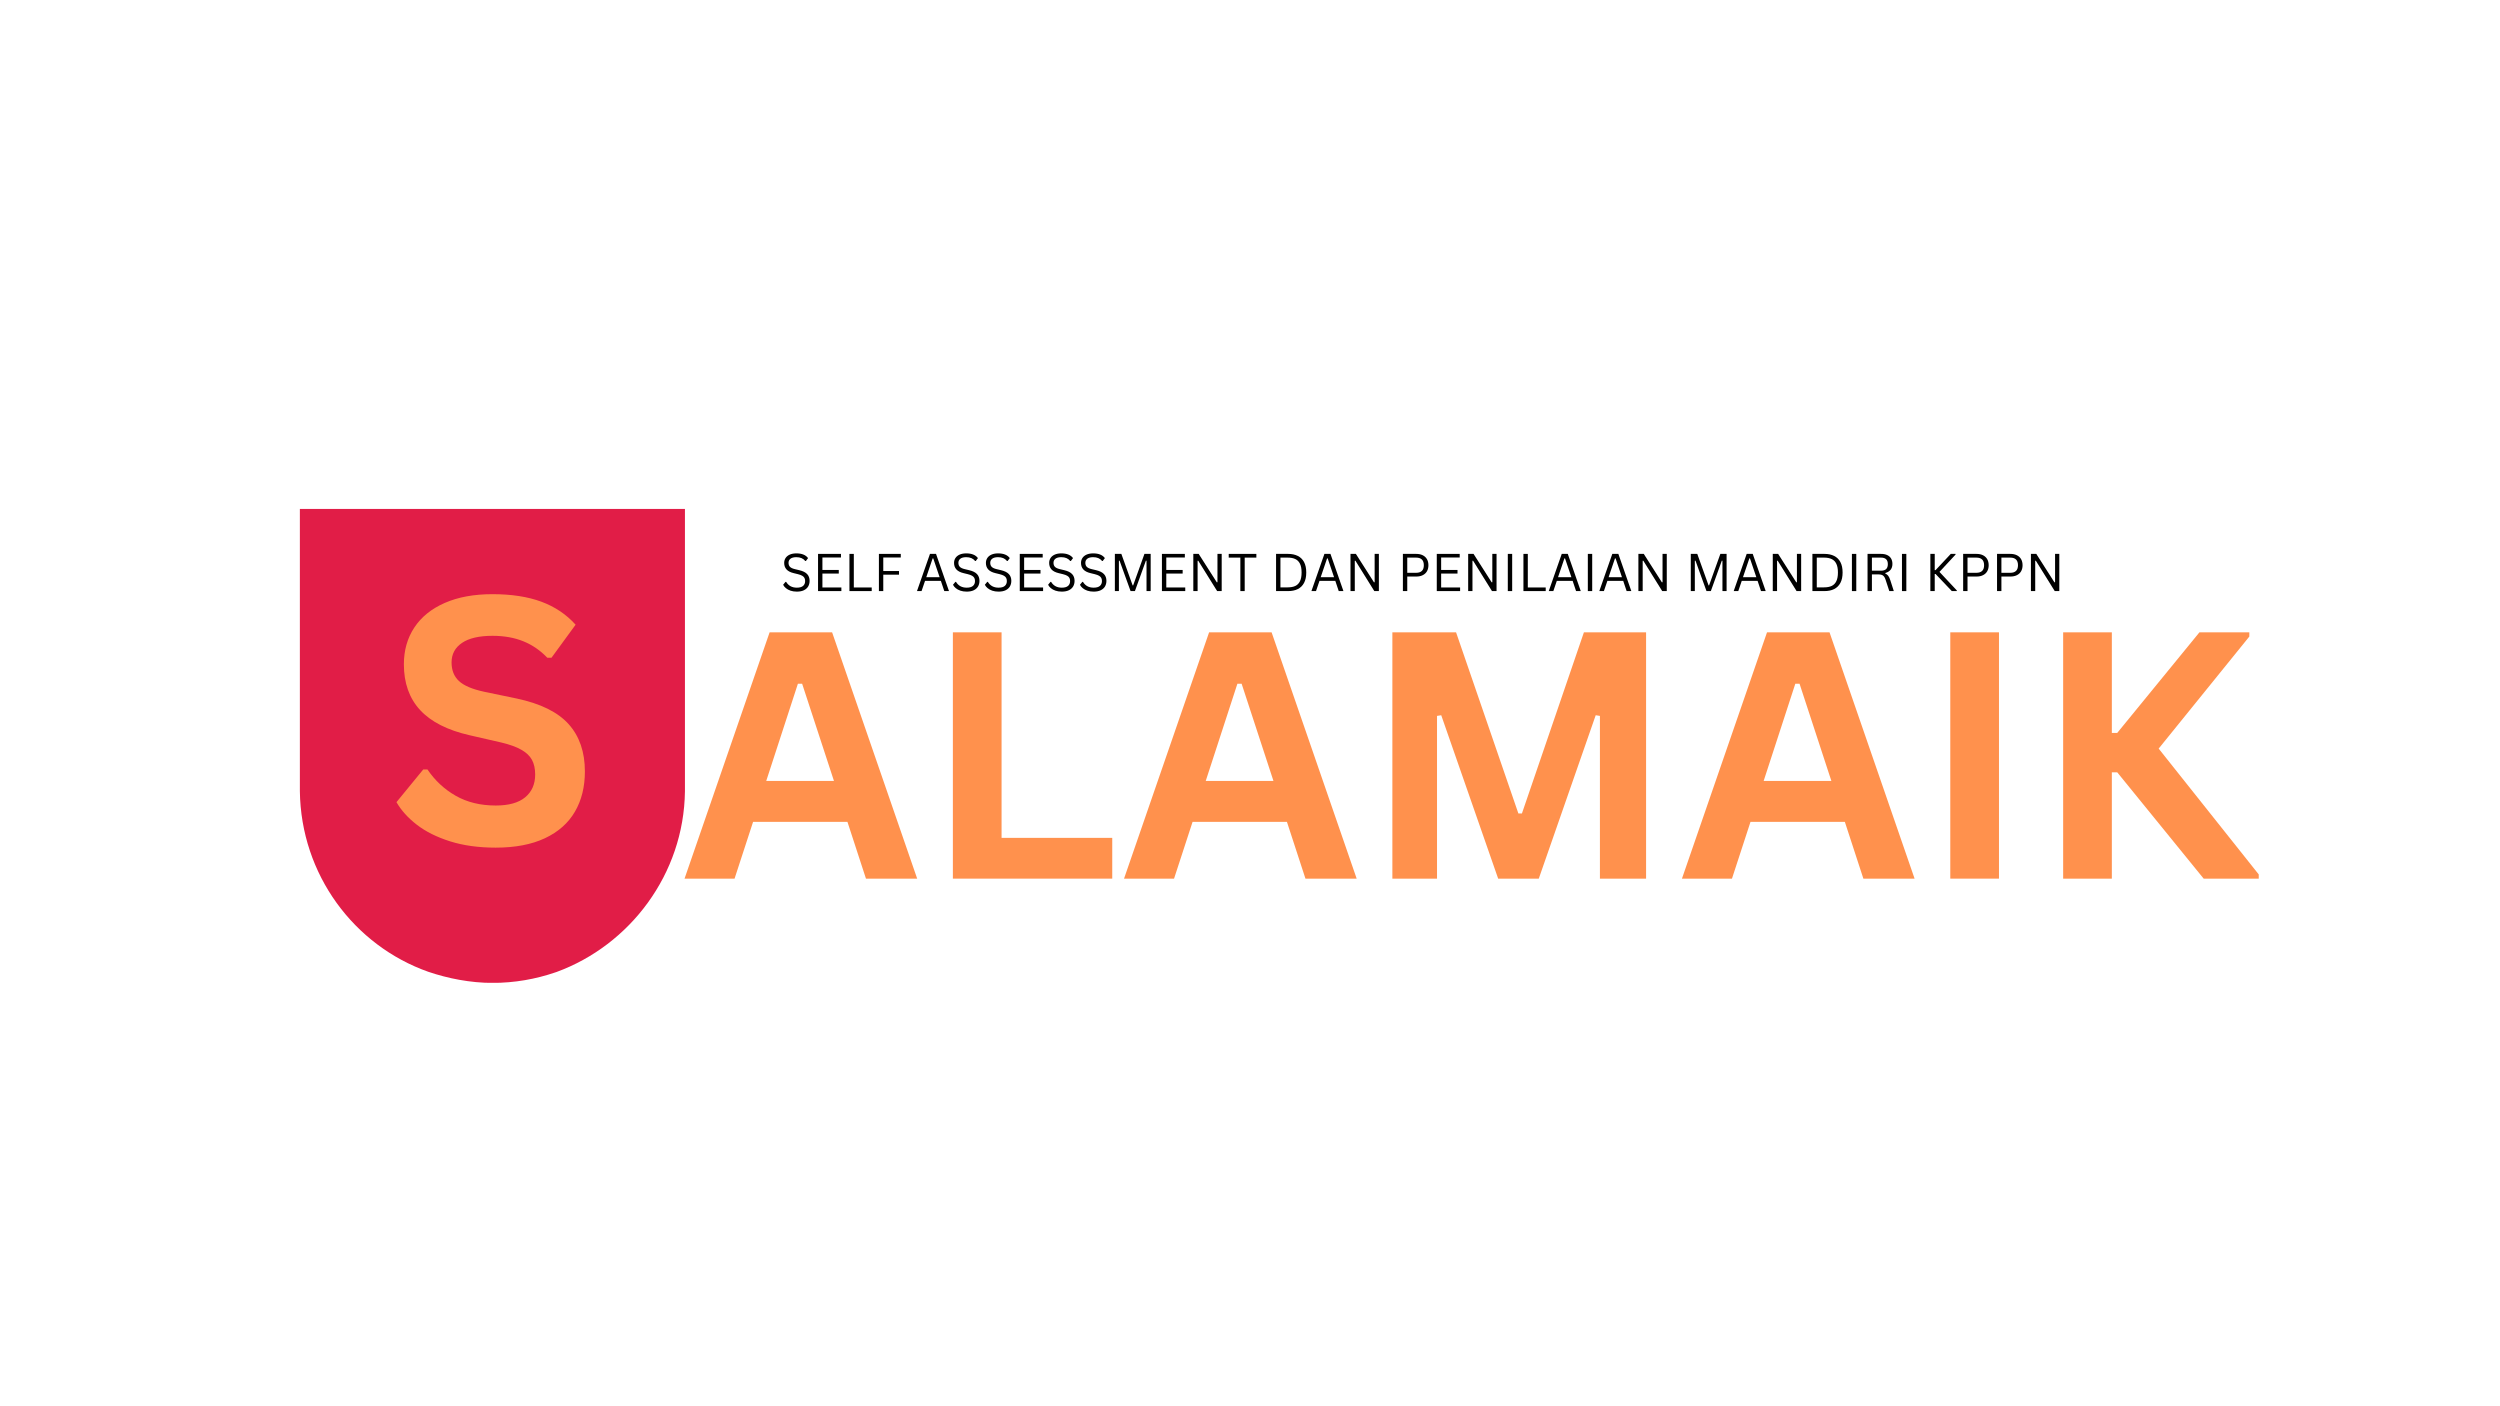 <svg xmlns="http://www.w3.org/2000/svg" xmlns:xlink="http://www.w3.org/1999/xlink" width="1920" zoomAndPan="magnify" viewBox="0 0 1440 810" height="1080" preserveAspectRatio="xMidYMid meet" version="1.0"><defs><g/><clipPath id="d1b99bb3c3"><path d="M 172.723 293.16 L 394.527 293.16 L 394.527 566.953 L 172.723 566.953 Z M 172.723 293.16 " clip-rule="nonzero"/></clipPath><clipPath id="66d71e9550"><path d="M 246.699 559.75 C 258.07 563.617 270.996 566.152 283.684 566.152 C 296.375 566.152 308.582 563.977 319.836 560.109 C 320.074 559.988 320.312 559.988 320.555 559.871 C 362.809 544.402 393.93 503.555 394.527 455.82 L 394.527 293.16 L 172.723 293.16 L 172.723 455.699 C 173.32 503.797 203.965 544.645 246.699 559.75 Z M 246.699 559.75 " clip-rule="nonzero"/></clipPath></defs><g clip-path="url(#d1b99bb3c3)"><g clip-path="url(#66d71e9550)"><path fill="#e11d47" d="M 172.723 293.16 L 394.527 293.16 L 394.527 566.086 L 172.723 566.086 Z M 172.723 293.16 " fill-opacity="1" fill-rule="nonzero"/></g></g><g fill="#ff914d" fill-opacity="1"><g transform="translate(392.153, 506.095)"><g><path d="M 136.141 0 L 106.641 0 L 95.969 -32.703 L 41.625 -32.703 L 30.953 0 L 2.141 0 L 51.141 -141.875 L 87.141 -141.875 Z M 67.438 -112.266 L 49.203 -56.281 L 88.203 -56.281 L 69.875 -112.266 Z M 67.438 -112.266 "/></g></g></g><g fill="#ff914d" fill-opacity="1"><g transform="translate(530.419, 506.095)"><g><path d="M 46.484 -141.875 L 46.484 -23.484 L 110.234 -23.484 L 110.234 0 L 18.438 0 L 18.438 -141.875 Z M 46.484 -141.875 "/></g></g></g><g fill="#ff914d" fill-opacity="1"><g transform="translate(645.301, 506.095)"><g><path d="M 136.141 0 L 106.641 0 L 95.969 -32.703 L 41.625 -32.703 L 30.953 0 L 2.141 0 L 51.141 -141.875 L 87.141 -141.875 Z M 67.438 -112.266 L 49.203 -56.281 L 88.203 -56.281 L 69.875 -112.266 Z M 67.438 -112.266 "/></g></g></g><g fill="#ff914d" fill-opacity="1"><g transform="translate(783.568, 506.095)"><g><path d="M 44.156 0 L 18.438 0 L 18.438 -141.875 L 55.125 -141.875 L 91.016 -37.547 L 93.062 -37.547 L 128.766 -141.875 L 164.578 -141.875 L 164.578 0 L 137.984 0 L 137.984 -93.734 L 135.562 -94.125 L 102.766 0 L 79.375 0 L 46.578 -94.125 L 44.156 -93.734 Z M 44.156 0 "/></g></g></g><g fill="#ff914d" fill-opacity="1"><g transform="translate(966.662, 506.095)"><g><path d="M 136.141 0 L 106.641 0 L 95.969 -32.703 L 41.625 -32.703 L 30.953 0 L 2.141 0 L 51.141 -141.875 L 87.141 -141.875 Z M 67.438 -112.266 L 49.203 -56.281 L 88.203 -56.281 L 69.875 -112.266 Z M 67.438 -112.266 "/></g></g></g><g fill="#ff914d" fill-opacity="1"><g transform="translate(1104.928, 506.095)"><g><path d="M 46.484 0 L 18.438 0 L 18.438 -141.875 L 46.484 -141.875 Z M 46.484 0 "/></g></g></g><g fill="#ff914d" fill-opacity="1"><g transform="translate(1169.938, 506.095)"><g><path d="M 18.438 0 L 18.438 -141.875 L 46.484 -141.875 L 46.484 -83.938 L 49.594 -83.938 L 96.938 -141.875 L 125.672 -141.875 L 125.672 -139.438 L 73.453 -74.906 L 131.094 -2.422 L 131.094 0 L 99.375 0 L 49.594 -61.234 L 46.484 -61.234 L 46.484 0 Z M 18.438 0 "/></g></g></g><g fill="#ff914d" fill-opacity="1"><g transform="translate(222.631, 486.213)"><g><path d="M 62.906 2.031 C 53.07 2.031 44.316 0.82 36.641 -1.594 C 28.973 -4.02 22.582 -7.207 17.469 -11.156 C 12.363 -15.102 8.453 -19.441 5.734 -24.172 L 21.156 -43 L 23.594 -43 C 27.863 -36.656 33.281 -31.609 39.844 -27.859 C 46.414 -24.109 54.102 -22.234 62.906 -22.234 C 70.414 -22.234 76.078 -23.816 79.891 -26.984 C 83.711 -30.16 85.625 -34.531 85.625 -40.094 C 85.625 -43.457 85.008 -46.27 83.781 -48.531 C 82.551 -50.801 80.508 -52.742 77.656 -54.359 C 74.812 -55.984 70.961 -57.375 66.109 -58.531 L 47.859 -62.719 C 35.109 -65.625 25.609 -70.457 19.359 -77.219 C 13.117 -83.988 10 -92.773 10 -103.578 C 10 -111.609 12.004 -118.664 16.016 -124.75 C 20.023 -130.832 25.863 -135.555 33.531 -138.922 C 41.207 -142.285 50.383 -143.969 61.062 -143.969 C 72 -143.969 81.363 -142.523 89.156 -139.641 C 96.957 -136.766 103.547 -132.348 108.922 -126.391 L 95.031 -107.359 L 92.609 -107.359 C 88.598 -111.566 84.004 -114.723 78.828 -116.828 C 73.648 -118.93 67.727 -119.984 61.062 -119.984 C 53.363 -119.984 47.504 -118.625 43.484 -115.906 C 39.473 -113.188 37.469 -109.43 37.469 -104.641 C 37.469 -100.18 38.875 -96.625 41.688 -93.969 C 44.508 -91.312 49.379 -89.238 56.297 -87.75 L 74.938 -83.875 C 88.727 -80.957 98.727 -76.02 104.938 -69.062 C 111.156 -62.113 114.266 -53.039 114.266 -41.844 C 114.266 -32.977 112.352 -25.258 108.531 -18.688 C 104.707 -12.113 98.945 -7.016 91.25 -3.391 C 83.551 0.223 74.102 2.031 62.906 2.031 Z M 62.906 2.031 "/></g></g></g><g fill="#000000" fill-opacity="1"><g transform="translate(449.614, 340.465)"><g><path d="M 9.359 0.312 C 8.016 0.312 6.805 0.129 5.734 -0.234 C 4.66 -0.609 3.77 -1.094 3.062 -1.688 C 2.352 -2.281 1.82 -2.93 1.469 -3.641 L 2.844 -5.312 L 3.203 -5.312 C 4.535 -3.082 6.586 -1.969 9.359 -1.969 C 10.973 -1.969 12.172 -2.301 12.953 -2.969 C 13.742 -3.645 14.141 -4.582 14.141 -5.781 C 14.141 -6.488 14.008 -7.086 13.75 -7.578 C 13.488 -8.066 13.062 -8.484 12.469 -8.828 C 11.875 -9.172 11.062 -9.473 10.031 -9.734 L 7.531 -10.344 C 5.664 -10.789 4.289 -11.504 3.406 -12.484 C 2.52 -13.461 2.078 -14.707 2.078 -16.219 C 2.078 -17.281 2.348 -18.227 2.891 -19.062 C 3.441 -19.895 4.242 -20.547 5.297 -21.016 C 6.359 -21.484 7.617 -21.719 9.078 -21.719 C 10.691 -21.719 12.051 -21.488 13.156 -21.031 C 14.27 -20.582 15.16 -19.906 15.828 -19 L 14.594 -17.344 L 14.219 -17.344 C 13.602 -18.094 12.875 -18.645 12.031 -19 C 11.195 -19.352 10.211 -19.531 9.078 -19.531 C 7.598 -19.531 6.477 -19.238 5.719 -18.656 C 4.957 -18.082 4.578 -17.289 4.578 -16.281 C 4.578 -15.312 4.852 -14.539 5.406 -13.969 C 5.969 -13.395 6.91 -12.953 8.234 -12.641 L 10.797 -12.031 C 12.879 -11.539 14.383 -10.789 15.312 -9.781 C 16.25 -8.77 16.719 -7.477 16.719 -5.906 C 16.719 -4.695 16.445 -3.625 15.906 -2.688 C 15.363 -1.758 14.539 -1.023 13.438 -0.484 C 12.332 0.047 10.973 0.312 9.359 0.312 Z M 9.359 0.312 "/></g></g></g><g fill="#000000" fill-opacity="1"><g transform="translate(467.961, 340.465)"><g><path d="M 5.75 -10.094 L 5.75 -2.078 L 16.672 -2.078 L 16.672 0 L 3.234 0 L 3.234 -21.422 L 16.438 -21.422 L 16.438 -19.344 L 5.75 -19.344 L 5.75 -12.172 L 15.172 -12.172 L 15.172 -10.094 Z M 5.75 -10.094 "/></g></g></g><g fill="#000000" fill-opacity="1"><g transform="translate(486.045, 340.465)"><g><path d="M 5.75 -21.422 L 5.75 -2.078 L 16.062 -2.078 L 16.062 0 L 3.234 0 L 3.234 -21.422 Z M 5.75 -21.422 "/></g></g></g><g fill="#000000" fill-opacity="1"><g transform="translate(503.016, 340.465)"><g><path d="M 15.828 -21.422 L 15.828 -19.344 L 5.75 -19.344 L 5.75 -11.547 L 14.812 -11.547 L 14.812 -9.453 L 5.75 -9.453 L 5.75 0 L 3.234 0 L 3.234 -21.422 Z M 15.828 -21.422 "/></g></g></g><g fill="#000000" fill-opacity="1"><g transform="translate(519.987, 340.465)"><g/></g></g><g fill="#000000" fill-opacity="1"><g transform="translate(527.337, 340.465)"><g><path d="M 19.281 0 L 16.578 0 L 14.609 -5.875 L 5.484 -5.875 L 3.484 0 L 0.844 0 L 8.328 -21.422 L 11.812 -21.422 Z M 9.859 -18.828 L 6.188 -7.984 L 13.891 -7.984 L 10.219 -18.828 Z M 9.859 -18.828 "/></g></g></g><g fill="#000000" fill-opacity="1"><g transform="translate(547.456, 340.465)"><g><path d="M 9.359 0.312 C 8.016 0.312 6.805 0.129 5.734 -0.234 C 4.66 -0.609 3.77 -1.094 3.062 -1.688 C 2.352 -2.281 1.82 -2.93 1.469 -3.641 L 2.844 -5.312 L 3.203 -5.312 C 4.535 -3.082 6.586 -1.969 9.359 -1.969 C 10.973 -1.969 12.172 -2.301 12.953 -2.969 C 13.742 -3.645 14.141 -4.582 14.141 -5.781 C 14.141 -6.488 14.008 -7.086 13.75 -7.578 C 13.488 -8.066 13.062 -8.484 12.469 -8.828 C 11.875 -9.172 11.062 -9.473 10.031 -9.734 L 7.531 -10.344 C 5.664 -10.789 4.289 -11.504 3.406 -12.484 C 2.52 -13.461 2.078 -14.707 2.078 -16.219 C 2.078 -17.281 2.348 -18.227 2.891 -19.062 C 3.441 -19.895 4.242 -20.547 5.297 -21.016 C 6.359 -21.484 7.617 -21.719 9.078 -21.719 C 10.691 -21.719 12.051 -21.488 13.156 -21.031 C 14.27 -20.582 15.16 -19.906 15.828 -19 L 14.594 -17.344 L 14.219 -17.344 C 13.602 -18.094 12.875 -18.645 12.031 -19 C 11.195 -19.352 10.211 -19.531 9.078 -19.531 C 7.598 -19.531 6.477 -19.238 5.719 -18.656 C 4.957 -18.082 4.578 -17.289 4.578 -16.281 C 4.578 -15.312 4.852 -14.539 5.406 -13.969 C 5.969 -13.395 6.91 -12.953 8.234 -12.641 L 10.797 -12.031 C 12.879 -11.539 14.383 -10.789 15.312 -9.781 C 16.25 -8.77 16.719 -7.477 16.719 -5.906 C 16.719 -4.695 16.445 -3.625 15.906 -2.688 C 15.363 -1.758 14.539 -1.023 13.438 -0.484 C 12.332 0.047 10.973 0.312 9.359 0.312 Z M 9.359 0.312 "/></g></g></g><g fill="#000000" fill-opacity="1"><g transform="translate(565.804, 340.465)"><g><path d="M 9.359 0.312 C 8.016 0.312 6.805 0.129 5.734 -0.234 C 4.66 -0.609 3.77 -1.094 3.062 -1.688 C 2.352 -2.281 1.82 -2.93 1.469 -3.641 L 2.844 -5.312 L 3.203 -5.312 C 4.535 -3.082 6.586 -1.969 9.359 -1.969 C 10.973 -1.969 12.172 -2.301 12.953 -2.969 C 13.742 -3.645 14.141 -4.582 14.141 -5.781 C 14.141 -6.488 14.008 -7.086 13.75 -7.578 C 13.488 -8.066 13.062 -8.484 12.469 -8.828 C 11.875 -9.172 11.062 -9.473 10.031 -9.734 L 7.531 -10.344 C 5.664 -10.789 4.289 -11.504 3.406 -12.484 C 2.52 -13.461 2.078 -14.707 2.078 -16.219 C 2.078 -17.281 2.348 -18.227 2.891 -19.062 C 3.441 -19.895 4.242 -20.547 5.297 -21.016 C 6.359 -21.484 7.617 -21.719 9.078 -21.719 C 10.691 -21.719 12.051 -21.488 13.156 -21.031 C 14.27 -20.582 15.16 -19.906 15.828 -19 L 14.594 -17.344 L 14.219 -17.344 C 13.602 -18.094 12.875 -18.645 12.031 -19 C 11.195 -19.352 10.211 -19.531 9.078 -19.531 C 7.598 -19.531 6.477 -19.238 5.719 -18.656 C 4.957 -18.082 4.578 -17.289 4.578 -16.281 C 4.578 -15.312 4.852 -14.539 5.406 -13.969 C 5.969 -13.395 6.91 -12.953 8.234 -12.641 L 10.797 -12.031 C 12.879 -11.539 14.383 -10.789 15.312 -9.781 C 16.25 -8.77 16.719 -7.477 16.719 -5.906 C 16.719 -4.695 16.445 -3.625 15.906 -2.688 C 15.363 -1.758 14.539 -1.023 13.438 -0.484 C 12.332 0.047 10.973 0.312 9.359 0.312 Z M 9.359 0.312 "/></g></g></g><g fill="#000000" fill-opacity="1"><g transform="translate(584.151, 340.465)"><g><path d="M 5.75 -10.094 L 5.75 -2.078 L 16.672 -2.078 L 16.672 0 L 3.234 0 L 3.234 -21.422 L 16.438 -21.422 L 16.438 -19.344 L 5.75 -19.344 L 5.75 -12.172 L 15.172 -12.172 L 15.172 -10.094 Z M 5.75 -10.094 "/></g></g></g><g fill="#000000" fill-opacity="1"><g transform="translate(602.235, 340.465)"><g><path d="M 9.359 0.312 C 8.016 0.312 6.805 0.129 5.734 -0.234 C 4.66 -0.609 3.77 -1.094 3.062 -1.688 C 2.352 -2.281 1.82 -2.93 1.469 -3.641 L 2.844 -5.312 L 3.203 -5.312 C 4.535 -3.082 6.586 -1.969 9.359 -1.969 C 10.973 -1.969 12.172 -2.301 12.953 -2.969 C 13.742 -3.645 14.141 -4.582 14.141 -5.781 C 14.141 -6.488 14.008 -7.086 13.75 -7.578 C 13.488 -8.066 13.062 -8.484 12.469 -8.828 C 11.875 -9.172 11.062 -9.473 10.031 -9.734 L 7.531 -10.344 C 5.664 -10.789 4.289 -11.504 3.406 -12.484 C 2.52 -13.461 2.078 -14.707 2.078 -16.219 C 2.078 -17.281 2.348 -18.227 2.891 -19.062 C 3.441 -19.895 4.242 -20.547 5.297 -21.016 C 6.359 -21.484 7.617 -21.719 9.078 -21.719 C 10.691 -21.719 12.051 -21.488 13.156 -21.031 C 14.27 -20.582 15.16 -19.906 15.828 -19 L 14.594 -17.344 L 14.219 -17.344 C 13.602 -18.094 12.875 -18.645 12.031 -19 C 11.195 -19.352 10.211 -19.531 9.078 -19.531 C 7.598 -19.531 6.477 -19.238 5.719 -18.656 C 4.957 -18.082 4.578 -17.289 4.578 -16.281 C 4.578 -15.312 4.852 -14.539 5.406 -13.969 C 5.969 -13.395 6.91 -12.953 8.234 -12.641 L 10.797 -12.031 C 12.879 -11.539 14.383 -10.789 15.312 -9.781 C 16.25 -8.77 16.719 -7.477 16.719 -5.906 C 16.719 -4.695 16.445 -3.625 15.906 -2.688 C 15.363 -1.758 14.539 -1.023 13.438 -0.484 C 12.332 0.047 10.973 0.312 9.359 0.312 Z M 9.359 0.312 "/></g></g></g><g fill="#000000" fill-opacity="1"><g transform="translate(620.582, 340.465)"><g><path d="M 9.359 0.312 C 8.016 0.312 6.805 0.129 5.734 -0.234 C 4.66 -0.609 3.77 -1.094 3.062 -1.688 C 2.352 -2.281 1.82 -2.93 1.469 -3.641 L 2.844 -5.312 L 3.203 -5.312 C 4.535 -3.082 6.586 -1.969 9.359 -1.969 C 10.973 -1.969 12.172 -2.301 12.953 -2.969 C 13.742 -3.645 14.141 -4.582 14.141 -5.781 C 14.141 -6.488 14.008 -7.086 13.75 -7.578 C 13.488 -8.066 13.062 -8.484 12.469 -8.828 C 11.875 -9.172 11.062 -9.473 10.031 -9.734 L 7.531 -10.344 C 5.664 -10.789 4.289 -11.504 3.406 -12.484 C 2.52 -13.461 2.078 -14.707 2.078 -16.219 C 2.078 -17.281 2.348 -18.227 2.891 -19.062 C 3.441 -19.895 4.242 -20.547 5.297 -21.016 C 6.359 -21.484 7.617 -21.719 9.078 -21.719 C 10.691 -21.719 12.051 -21.488 13.156 -21.031 C 14.27 -20.582 15.16 -19.906 15.828 -19 L 14.594 -17.344 L 14.219 -17.344 C 13.602 -18.094 12.875 -18.645 12.031 -19 C 11.195 -19.352 10.211 -19.531 9.078 -19.531 C 7.598 -19.531 6.477 -19.238 5.719 -18.656 C 4.957 -18.082 4.578 -17.289 4.578 -16.281 C 4.578 -15.312 4.852 -14.539 5.406 -13.969 C 5.969 -13.395 6.91 -12.953 8.234 -12.641 L 10.797 -12.031 C 12.879 -11.539 14.383 -10.789 15.312 -9.781 C 16.25 -8.77 16.719 -7.477 16.719 -5.906 C 16.719 -4.695 16.445 -3.625 15.906 -2.688 C 15.363 -1.758 14.539 -1.023 13.438 -0.484 C 12.332 0.047 10.973 0.312 9.359 0.312 Z M 9.359 0.312 "/></g></g></g><g fill="#000000" fill-opacity="1"><g transform="translate(638.929, 340.465)"><g><path d="M 5.562 0 L 3.234 0 L 3.234 -21.422 L 6.969 -21.422 L 13.469 -3.281 L 13.766 -3.281 L 20.266 -21.422 L 23.859 -21.422 L 23.859 0 L 21.469 0 L 21.469 -17.469 L 21.109 -17.531 L 14.781 0 L 12.281 0 L 5.938 -17.531 L 5.562 -17.469 Z M 5.562 0 "/></g></g></g><g fill="#000000" fill-opacity="1"><g transform="translate(666.033, 340.465)"><g><path d="M 5.75 -10.094 L 5.75 -2.078 L 16.672 -2.078 L 16.672 0 L 3.234 0 L 3.234 -21.422 L 16.438 -21.422 L 16.438 -19.344 L 5.75 -19.344 L 5.75 -12.172 L 15.172 -12.172 L 15.172 -10.094 Z M 5.75 -10.094 "/></g></g></g><g fill="#000000" fill-opacity="1"><g transform="translate(684.117, 340.465)"><g><path d="M 5.703 0 L 3.234 0 L 3.234 -21.422 L 6.328 -21.422 L 16.766 -5.047 L 17.141 -5.109 L 17.141 -21.422 L 19.578 -21.422 L 19.578 0 L 16.953 0 L 6.062 -17.5 L 5.703 -17.453 Z M 5.703 0 "/></g></g></g><g fill="#000000" fill-opacity="1"><g transform="translate(706.945, 340.465)"><g><path d="M 16.719 -21.422 L 16.719 -19.281 L 10 -19.281 L 10 0 L 7.5 0 L 7.5 -19.281 L 0.797 -19.281 L 0.797 -21.422 Z M 16.719 -21.422 "/></g></g></g><g fill="#000000" fill-opacity="1"><g transform="translate(724.428, 340.465)"><g/></g></g><g fill="#000000" fill-opacity="1"><g transform="translate(731.779, 340.465)"><g><path d="M 10.172 -21.422 C 12.336 -21.422 14.195 -21.031 15.75 -20.25 C 17.312 -19.477 18.516 -18.297 19.359 -16.703 C 20.203 -15.109 20.625 -13.109 20.625 -10.703 C 20.625 -8.305 20.203 -6.312 19.359 -4.719 C 18.516 -3.125 17.312 -1.938 15.75 -1.156 C 14.195 -0.383 12.336 0 10.172 0 L 3.234 0 L 3.234 -21.422 Z M 9.922 -2.141 C 11.703 -2.141 13.176 -2.414 14.344 -2.969 C 15.52 -3.531 16.41 -4.441 17.016 -5.703 C 17.629 -6.961 17.938 -8.629 17.938 -10.703 C 17.938 -12.797 17.629 -14.469 17.016 -15.719 C 16.41 -16.977 15.52 -17.883 14.344 -18.438 C 13.176 -19 11.703 -19.281 9.922 -19.281 L 5.75 -19.281 L 5.75 -2.141 Z M 9.922 -2.141 "/></g></g></g><g fill="#000000" fill-opacity="1"><g transform="translate(754.534, 340.465)"><g><path d="M 19.281 0 L 16.578 0 L 14.609 -5.875 L 5.484 -5.875 L 3.484 0 L 0.844 0 L 8.328 -21.422 L 11.812 -21.422 Z M 9.859 -18.828 L 6.188 -7.984 L 13.891 -7.984 L 10.219 -18.828 Z M 9.859 -18.828 "/></g></g></g><g fill="#000000" fill-opacity="1"><g transform="translate(774.653, 340.465)"><g><path d="M 5.703 0 L 3.234 0 L 3.234 -21.422 L 6.328 -21.422 L 16.766 -5.047 L 17.141 -5.109 L 17.141 -21.422 L 19.578 -21.422 L 19.578 0 L 16.953 0 L 6.062 -17.5 L 5.703 -17.453 Z M 5.703 0 "/></g></g></g><g fill="#000000" fill-opacity="1"><g transform="translate(797.481, 340.465)"><g/></g></g><g fill="#000000" fill-opacity="1"><g transform="translate(804.831, 340.465)"><g><path d="M 10.906 -21.422 C 12.375 -21.422 13.633 -21.156 14.688 -20.625 C 15.75 -20.094 16.555 -19.336 17.109 -18.359 C 17.66 -17.379 17.938 -16.223 17.938 -14.891 C 17.938 -13.566 17.66 -12.414 17.109 -11.438 C 16.555 -10.457 15.75 -9.703 14.688 -9.172 C 13.633 -8.641 12.375 -8.375 10.906 -8.375 L 5.75 -8.375 L 5.75 0 L 3.234 0 L 3.234 -21.422 Z M 10.828 -10.531 C 13.805 -10.531 15.297 -11.984 15.297 -14.891 C 15.297 -17.816 13.805 -19.281 10.828 -19.281 L 5.75 -19.281 L 5.75 -10.531 Z M 10.828 -10.531 "/></g></g></g><g fill="#000000" fill-opacity="1"><g transform="translate(824.35, 340.465)"><g><path d="M 5.75 -10.094 L 5.75 -2.078 L 16.672 -2.078 L 16.672 0 L 3.234 0 L 3.234 -21.422 L 16.438 -21.422 L 16.438 -19.344 L 5.75 -19.344 L 5.75 -12.172 L 15.172 -12.172 L 15.172 -10.094 Z M 5.75 -10.094 "/></g></g></g><g fill="#000000" fill-opacity="1"><g transform="translate(842.434, 340.465)"><g><path d="M 5.703 0 L 3.234 0 L 3.234 -21.422 L 6.328 -21.422 L 16.766 -5.047 L 17.141 -5.109 L 17.141 -21.422 L 19.578 -21.422 L 19.578 0 L 16.953 0 L 6.062 -17.5 L 5.703 -17.453 Z M 5.703 0 "/></g></g></g><g fill="#000000" fill-opacity="1"><g transform="translate(865.262, 340.465)"><g><path d="M 5.75 0 L 3.234 0 L 3.234 -21.422 L 5.75 -21.422 Z M 5.75 0 "/></g></g></g><g fill="#000000" fill-opacity="1"><g transform="translate(874.267, 340.465)"><g><path d="M 5.75 -21.422 L 5.75 -2.078 L 16.062 -2.078 L 16.062 0 L 3.234 0 L 3.234 -21.422 Z M 5.75 -21.422 "/></g></g></g><g fill="#000000" fill-opacity="1"><g transform="translate(891.238, 340.465)"><g><path d="M 19.281 0 L 16.578 0 L 14.609 -5.875 L 5.484 -5.875 L 3.484 0 L 0.844 0 L 8.328 -21.422 L 11.812 -21.422 Z M 9.859 -18.828 L 6.188 -7.984 L 13.891 -7.984 L 10.219 -18.828 Z M 9.859 -18.828 "/></g></g></g><g fill="#000000" fill-opacity="1"><g transform="translate(911.357, 340.465)"><g><path d="M 5.75 0 L 3.234 0 L 3.234 -21.422 L 5.75 -21.422 Z M 5.75 0 "/></g></g></g><g fill="#000000" fill-opacity="1"><g transform="translate(920.362, 340.465)"><g><path d="M 19.281 0 L 16.578 0 L 14.609 -5.875 L 5.484 -5.875 L 3.484 0 L 0.844 0 L 8.328 -21.422 L 11.812 -21.422 Z M 9.859 -18.828 L 6.188 -7.984 L 13.891 -7.984 L 10.219 -18.828 Z M 9.859 -18.828 "/></g></g></g><g fill="#000000" fill-opacity="1"><g transform="translate(940.482, 340.465)"><g><path d="M 5.703 0 L 3.234 0 L 3.234 -21.422 L 6.328 -21.422 L 16.766 -5.047 L 17.141 -5.109 L 17.141 -21.422 L 19.578 -21.422 L 19.578 0 L 16.953 0 L 6.062 -17.5 L 5.703 -17.453 Z M 5.703 0 "/></g></g></g><g fill="#000000" fill-opacity="1"><g transform="translate(963.309, 340.465)"><g/></g></g><g fill="#000000" fill-opacity="1"><g transform="translate(970.66, 340.465)"><g><path d="M 5.562 0 L 3.234 0 L 3.234 -21.422 L 6.969 -21.422 L 13.469 -3.281 L 13.766 -3.281 L 20.266 -21.422 L 23.859 -21.422 L 23.859 0 L 21.469 0 L 21.469 -17.469 L 21.109 -17.531 L 14.781 0 L 12.281 0 L 5.938 -17.531 L 5.562 -17.469 Z M 5.562 0 "/></g></g></g><g fill="#000000" fill-opacity="1"><g transform="translate(997.764, 340.465)"><g><path d="M 19.281 0 L 16.578 0 L 14.609 -5.875 L 5.484 -5.875 L 3.484 0 L 0.844 0 L 8.328 -21.422 L 11.812 -21.422 Z M 9.859 -18.828 L 6.188 -7.984 L 13.891 -7.984 L 10.219 -18.828 Z M 9.859 -18.828 "/></g></g></g><g fill="#000000" fill-opacity="1"><g transform="translate(1017.883, 340.465)"><g><path d="M 5.703 0 L 3.234 0 L 3.234 -21.422 L 6.328 -21.422 L 16.766 -5.047 L 17.141 -5.109 L 17.141 -21.422 L 19.578 -21.422 L 19.578 0 L 16.953 0 L 6.062 -17.5 L 5.703 -17.453 Z M 5.703 0 "/></g></g></g><g fill="#000000" fill-opacity="1"><g transform="translate(1040.711, 340.465)"><g><path d="M 10.172 -21.422 C 12.336 -21.422 14.195 -21.031 15.75 -20.25 C 17.312 -19.477 18.516 -18.297 19.359 -16.703 C 20.203 -15.109 20.625 -13.109 20.625 -10.703 C 20.625 -8.305 20.203 -6.312 19.359 -4.719 C 18.516 -3.125 17.312 -1.938 15.75 -1.156 C 14.195 -0.383 12.336 0 10.172 0 L 3.234 0 L 3.234 -21.422 Z M 9.922 -2.141 C 11.703 -2.141 13.176 -2.414 14.344 -2.969 C 15.52 -3.531 16.41 -4.441 17.016 -5.703 C 17.629 -6.961 17.938 -8.629 17.938 -10.703 C 17.938 -12.797 17.629 -14.469 17.016 -15.719 C 16.41 -16.977 15.52 -17.883 14.344 -18.438 C 13.176 -19 11.703 -19.281 9.922 -19.281 L 5.75 -19.281 L 5.75 -2.141 Z M 9.922 -2.141 "/></g></g></g><g fill="#000000" fill-opacity="1"><g transform="translate(1063.466, 340.465)"><g><path d="M 5.75 0 L 3.234 0 L 3.234 -21.422 L 5.75 -21.422 Z M 5.75 0 "/></g></g></g><g fill="#000000" fill-opacity="1"><g transform="translate(1072.471, 340.465)"><g><path d="M 3.234 0 L 3.234 -21.422 L 11.016 -21.422 C 12.453 -21.422 13.656 -21.18 14.625 -20.703 C 15.602 -20.234 16.336 -19.566 16.828 -18.703 C 17.316 -17.836 17.562 -16.812 17.562 -15.625 C 17.562 -14.301 17.227 -13.207 16.562 -12.344 C 15.906 -11.477 14.875 -10.832 13.469 -10.406 L 13.469 -10.094 C 14.156 -9.82 14.719 -9.391 15.156 -8.797 C 15.602 -8.211 16.008 -7.344 16.375 -6.188 L 18.359 0 L 15.766 0 L 13.625 -6.547 C 13.375 -7.316 13.082 -7.922 12.75 -8.359 C 12.414 -8.805 11.992 -9.125 11.484 -9.312 C 10.973 -9.508 10.328 -9.609 9.547 -9.609 L 5.75 -9.609 L 5.75 0 Z M 10.953 -11.75 C 12.297 -11.75 13.289 -12.055 13.938 -12.672 C 14.594 -13.297 14.922 -14.242 14.922 -15.516 C 14.922 -16.785 14.594 -17.727 13.938 -18.344 C 13.289 -18.969 12.297 -19.281 10.953 -19.281 L 5.75 -19.281 L 5.75 -11.75 Z M 10.953 -11.75 "/></g></g></g><g fill="#000000" fill-opacity="1"><g transform="translate(1092.297, 340.465)"><g><path d="M 5.75 0 L 3.234 0 L 3.234 -21.422 L 5.75 -21.422 Z M 5.75 0 "/></g></g></g><g fill="#000000" fill-opacity="1"><g transform="translate(1101.302, 340.465)"><g/></g></g><g fill="#000000" fill-opacity="1"><g transform="translate(1108.653, 340.465)"><g><path d="M 3.234 0 L 3.234 -21.422 L 5.75 -21.422 L 5.75 -12.062 L 6.219 -12.062 L 15 -21.422 L 17.75 -21.422 L 17.75 -21.047 L 8.484 -11.047 L 18.484 -0.359 L 18.484 0 L 15.594 0 L 6.219 -9.859 L 5.75 -9.859 L 5.75 0 Z M 3.234 0 "/></g></g></g><g fill="#000000" fill-opacity="1"><g transform="translate(1127.542, 340.465)"><g><path d="M 10.906 -21.422 C 12.375 -21.422 13.633 -21.156 14.688 -20.625 C 15.75 -20.094 16.555 -19.336 17.109 -18.359 C 17.66 -17.379 17.938 -16.223 17.938 -14.891 C 17.938 -13.566 17.66 -12.414 17.109 -11.438 C 16.555 -10.457 15.75 -9.703 14.688 -9.172 C 13.633 -8.641 12.375 -8.375 10.906 -8.375 L 5.75 -8.375 L 5.75 0 L 3.234 0 L 3.234 -21.422 Z M 10.828 -10.531 C 13.805 -10.531 15.297 -11.984 15.297 -14.891 C 15.297 -17.816 13.805 -19.281 10.828 -19.281 L 5.75 -19.281 L 5.75 -10.531 Z M 10.828 -10.531 "/></g></g></g><g fill="#000000" fill-opacity="1"><g transform="translate(1147.061, 340.465)"><g><path d="M 10.906 -21.422 C 12.375 -21.422 13.633 -21.156 14.688 -20.625 C 15.75 -20.094 16.555 -19.336 17.109 -18.359 C 17.66 -17.379 17.938 -16.223 17.938 -14.891 C 17.938 -13.566 17.66 -12.414 17.109 -11.438 C 16.555 -10.457 15.75 -9.703 14.688 -9.172 C 13.633 -8.641 12.375 -8.375 10.906 -8.375 L 5.75 -8.375 L 5.75 0 L 3.234 0 L 3.234 -21.422 Z M 10.828 -10.531 C 13.805 -10.531 15.297 -11.984 15.297 -14.891 C 15.297 -17.816 13.805 -19.281 10.828 -19.281 L 5.75 -19.281 L 5.75 -10.531 Z M 10.828 -10.531 "/></g></g></g><g fill="#000000" fill-opacity="1"><g transform="translate(1166.58, 340.465)"><g><path d="M 5.703 0 L 3.234 0 L 3.234 -21.422 L 6.328 -21.422 L 16.766 -5.047 L 17.141 -5.109 L 17.141 -21.422 L 19.578 -21.422 L 19.578 0 L 16.953 0 L 6.062 -17.5 L 5.703 -17.453 Z M 5.703 0 "/></g></g></g></svg>